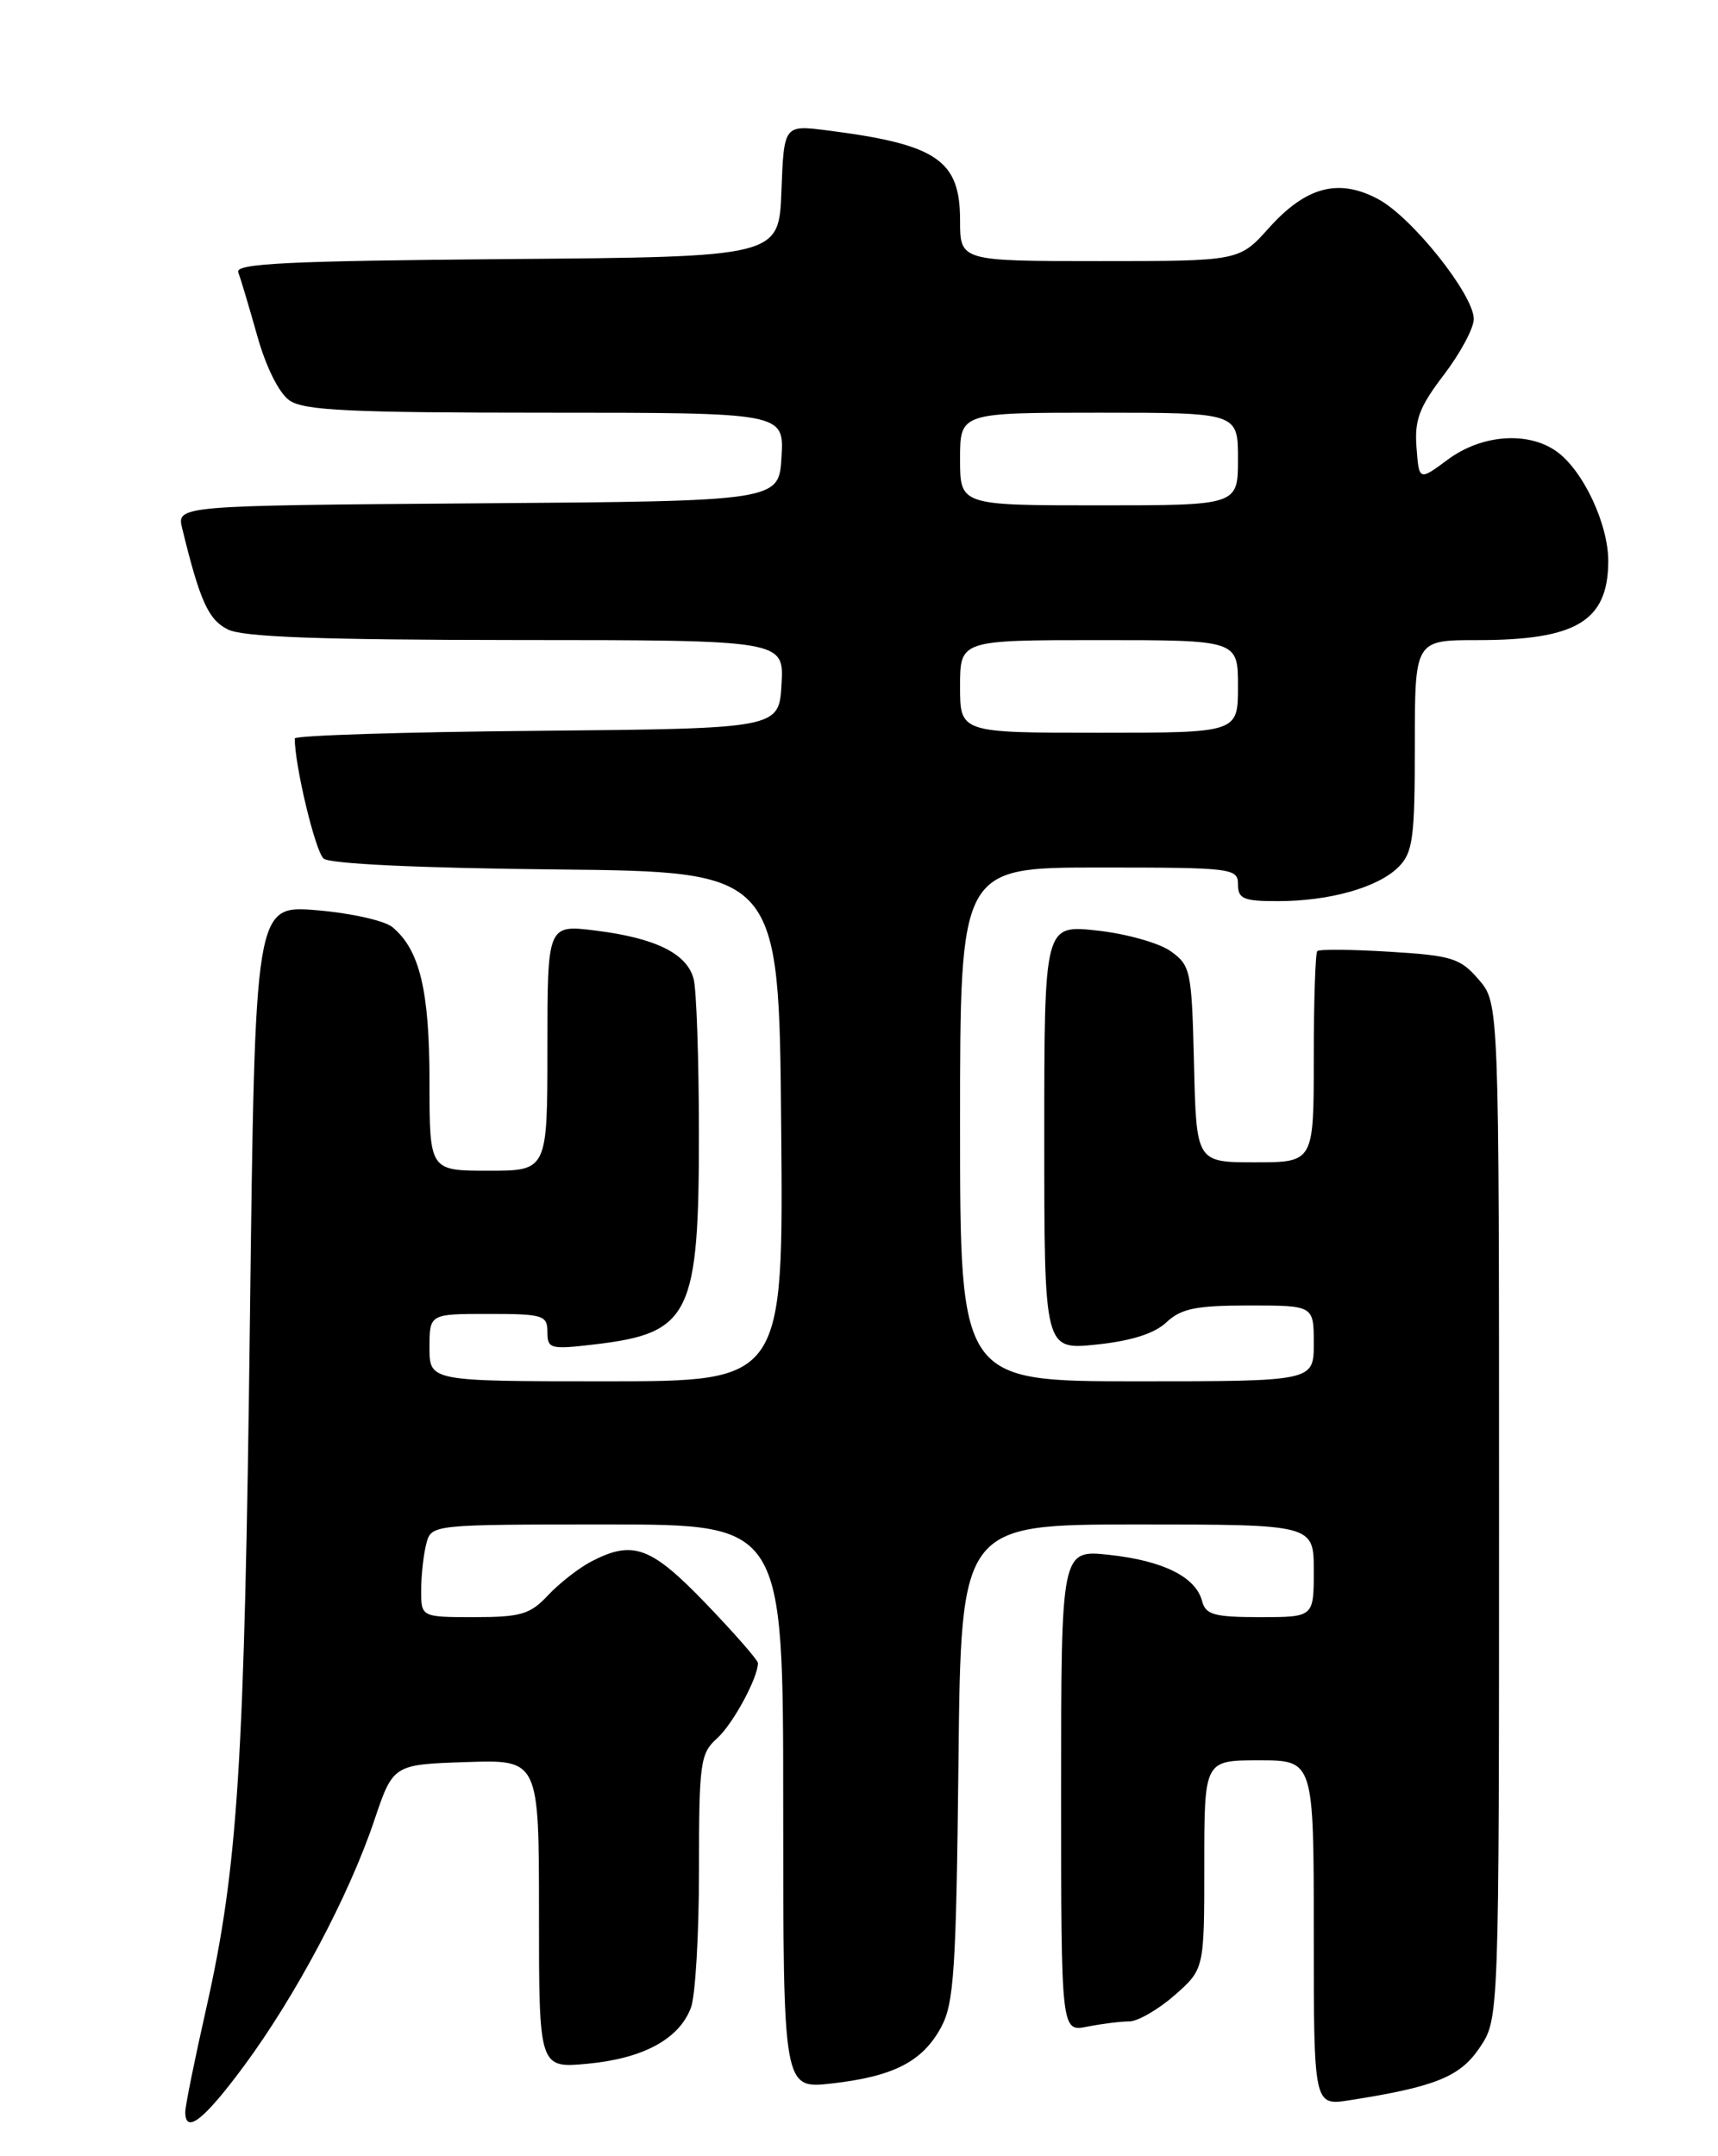 <?xml version="1.0" encoding="UTF-8" standalone="no"?>
<!DOCTYPE svg PUBLIC "-//W3C//DTD SVG 1.1//EN" "http://www.w3.org/Graphics/SVG/1.1/DTD/svg11.dtd" >
<svg xmlns="http://www.w3.org/2000/svg" xmlns:xlink="http://www.w3.org/1999/xlink" version="1.1" viewBox="0 0 204 256">
 <g >
 <path fill="currentColor"
d=" M 29.00 245.25 C 35.11 236.97 41.44 225.06 44.43 216.17 C 46.68 209.50 46.68 209.50 55.34 209.21 C 64.00 208.92 64.00 208.92 64.00 227.25 C 64.00 245.57 64.00 245.57 69.82 245.02 C 76.40 244.39 80.64 242.09 82.04 238.38 C 82.57 237.00 83.00 229.67 83.00 222.09 C 83.00 209.27 83.15 208.18 85.14 206.40 C 87.00 204.74 90.00 199.22 90.00 197.45 C 90.00 197.11 87.23 193.94 83.84 190.41 C 77.29 183.60 75.17 182.82 70.20 185.40 C 68.72 186.18 66.41 187.98 65.08 189.40 C 62.96 191.67 61.85 192.00 56.33 192.00 C 50.00 192.00 50.00 192.00 50.01 188.75 C 50.02 186.96 50.30 184.49 50.63 183.25 C 51.23 181.01 51.31 181.00 72.12 181.00 C 93.00 181.00 93.00 181.00 93.00 214.51 C 93.00 248.02 93.00 248.02 98.75 247.37 C 106.08 246.54 109.52 244.79 111.73 240.73 C 113.28 237.90 113.54 234.00 113.81 209.25 C 114.11 181.00 114.11 181.00 135.06 181.00 C 156.00 181.00 156.00 181.00 156.00 186.50 C 156.00 192.00 156.00 192.00 149.62 192.00 C 144.19 192.00 143.16 191.72 142.74 190.10 C 141.99 187.23 138.14 185.31 131.75 184.61 C 126.00 183.98 126.00 183.98 126.00 212.62 C 126.00 241.25 126.00 241.25 129.12 240.62 C 130.84 240.28 133.08 240.00 134.09 240.00 C 135.10 240.00 137.52 238.60 139.47 236.90 C 143.00 233.79 143.00 233.79 143.00 221.40 C 143.00 209.00 143.00 209.00 149.50 209.00 C 156.00 209.00 156.00 209.00 156.00 229.51 C 156.00 250.02 156.00 250.02 160.25 249.36 C 170.45 247.76 173.38 246.58 175.71 243.10 C 178.00 239.70 178.00 239.70 178.00 179.41 C 178.00 119.11 178.00 119.11 175.59 116.31 C 173.40 113.76 172.41 113.45 165.00 113.00 C 160.51 112.72 156.64 112.69 156.42 112.92 C 156.19 113.15 156.00 118.88 156.00 125.67 C 156.00 138.00 156.00 138.00 149.03 138.00 C 142.06 138.00 142.06 138.00 141.78 126.36 C 141.51 115.23 141.39 114.63 139.00 112.93 C 137.62 111.95 133.69 110.85 130.25 110.48 C 124.00 109.80 124.00 109.80 124.00 135.04 C 124.00 160.28 124.00 160.28 130.19 159.64 C 134.33 159.21 137.09 158.33 138.50 157.00 C 140.25 155.36 142.01 155.00 148.31 155.00 C 156.00 155.00 156.00 155.00 156.00 159.50 C 156.00 164.00 156.00 164.00 135.00 164.00 C 114.00 164.00 114.00 164.00 114.00 133.50 C 114.00 103.00 114.00 103.00 130.50 103.00 C 146.33 103.00 147.00 103.08 147.00 105.00 C 147.00 106.72 147.66 107.00 151.75 106.99 C 157.91 106.99 163.64 105.36 166.06 102.94 C 167.77 101.23 168.00 99.53 168.00 88.50 C 168.00 76.00 168.00 76.00 175.43 76.00 C 187.16 76.00 190.91 73.76 190.97 66.71 C 191.01 62.26 187.96 55.79 184.79 53.57 C 181.39 51.18 175.93 51.60 171.94 54.55 C 168.50 57.10 168.50 57.10 168.20 53.13 C 167.95 49.86 168.52 48.34 171.45 44.50 C 173.40 41.94 175.00 38.96 175.00 37.88 C 175.00 35.00 167.67 25.79 163.66 23.65 C 158.97 21.13 155.09 22.15 150.69 27.05 C 147.15 31.00 147.15 31.00 130.57 31.00 C 114.00 31.00 114.00 31.00 114.00 26.15 C 114.00 19.01 111.25 17.14 98.29 15.49 C 93.09 14.82 93.09 14.82 92.79 22.66 C 92.50 30.50 92.50 30.50 60.15 30.76 C 34.24 30.98 27.90 31.28 28.29 32.32 C 28.56 33.03 29.57 36.41 30.54 39.85 C 31.58 43.57 33.13 46.68 34.37 47.54 C 36.07 48.74 41.59 49.00 64.77 49.00 C 93.10 49.00 93.10 49.00 92.80 54.25 C 92.50 59.50 92.50 59.50 56.73 59.76 C 20.97 60.03 20.97 60.03 21.64 62.76 C 23.74 71.36 24.73 73.56 27.04 74.73 C 28.85 75.64 37.95 75.97 61.30 75.99 C 93.10 76.00 93.10 76.00 92.80 81.25 C 92.50 86.50 92.50 86.50 63.75 86.77 C 47.94 86.91 35.00 87.32 35.00 87.68 C 35.00 90.92 37.45 101.13 38.43 101.94 C 39.19 102.57 49.89 103.07 66.08 103.23 C 92.50 103.50 92.50 103.50 92.76 133.75 C 93.03 164.00 93.03 164.00 72.01 164.00 C 51.00 164.00 51.00 164.00 51.00 160.00 C 51.00 156.00 51.00 156.00 58.00 156.00 C 64.48 156.00 65.00 156.16 65.00 158.14 C 65.00 160.15 65.34 160.24 70.61 159.62 C 81.98 158.28 83.01 156.18 82.99 134.28 C 82.98 125.60 82.70 117.47 82.36 116.21 C 81.56 113.21 77.83 111.37 70.75 110.49 C 65.00 109.77 65.00 109.77 65.00 124.38 C 65.00 139.00 65.00 139.00 58.00 139.00 C 51.00 139.00 51.00 139.00 51.00 128.47 C 51.00 117.61 49.84 112.77 46.60 110.08 C 45.66 109.30 41.60 108.40 37.59 108.07 C 30.28 107.47 30.28 107.47 29.68 156.48 C 29.03 209.63 28.26 221.69 24.48 238.49 C 23.11 244.54 22.00 250.05 22.00 250.74 C 22.00 253.46 24.22 251.71 29.00 245.25 Z  M 114.00 81.50 C 114.00 76.00 114.00 76.00 130.50 76.00 C 147.00 76.00 147.00 76.00 147.00 81.50 C 147.00 87.00 147.00 87.00 130.50 87.00 C 114.00 87.00 114.00 87.00 114.00 81.50 Z  M 114.00 54.50 C 114.00 49.00 114.00 49.00 130.50 49.00 C 147.00 49.00 147.00 49.00 147.00 54.50 C 147.00 60.00 147.00 60.00 130.50 60.00 C 114.00 60.00 114.00 60.00 114.00 54.50 Z "/>
</g>
</svg>